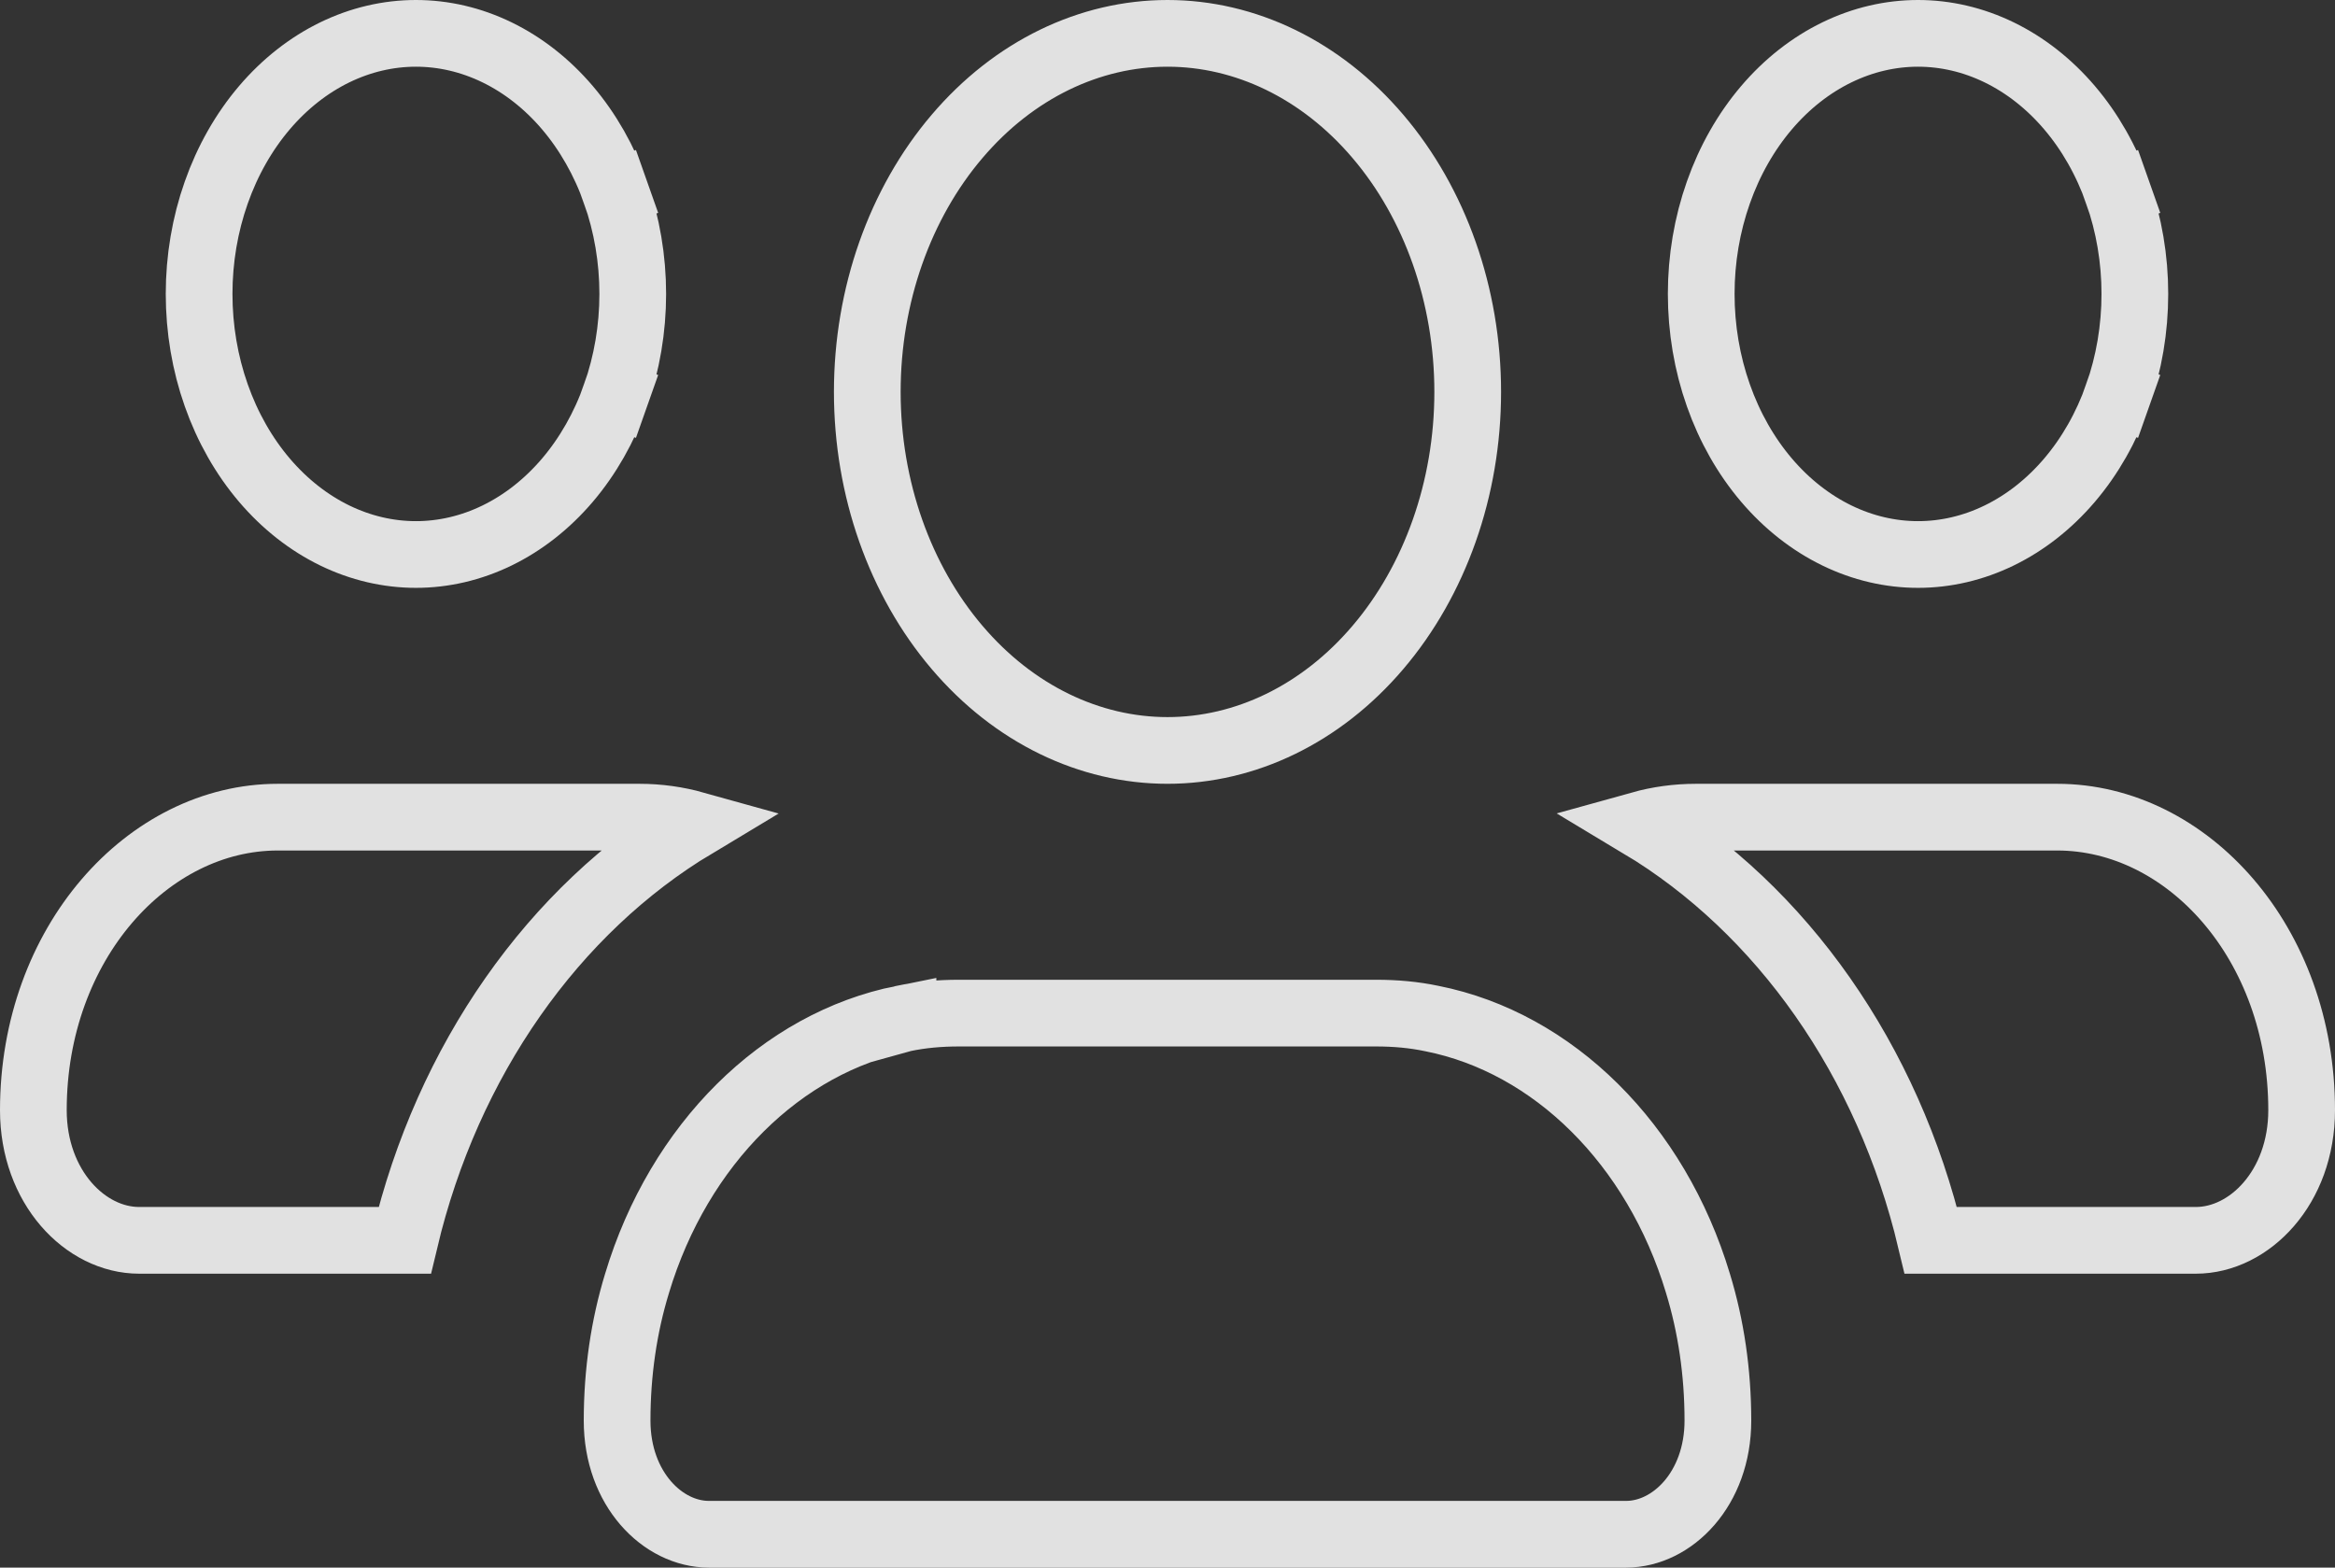 <svg width="70" height="47" viewBox="0 0 70 47" fill="none" xmlns="http://www.w3.org/2000/svg">
<rect x="0" y="0" width="70" height="47" fill="#333333" stroke="none"/>
<path d="M18.455 5.773L19.398 5.44L18.455 5.773C18.793 6.733 18.969 7.766 18.969 8.812C18.969 9.859 18.793 10.892 18.455 11.852L19.398 12.185L18.455 11.852C18.116 12.813 17.623 13.676 17.011 14.396C16.398 15.116 15.68 15.676 14.901 16.055C14.124 16.433 13.298 16.625 12.469 16.625C11.64 16.625 10.814 16.433 10.036 16.055C9.258 15.676 8.54 15.116 7.927 14.396C7.314 13.676 6.821 12.813 6.483 11.852C6.144 10.892 5.969 9.859 5.969 8.812C5.969 7.766 6.144 6.733 6.483 5.773C6.821 4.812 7.314 3.949 7.927 3.229C8.54 2.509 9.258 1.949 10.036 1.57C10.814 1.192 11.64 1 12.469 1C13.298 1 14.124 1.192 14.901 1.57C15.68 1.949 16.398 2.509 17.011 3.229C17.623 3.949 18.116 4.812 18.455 5.773ZM49.177 24.727C49.712 24.578 50.269 24.5 50.844 24.5H61.672C65.569 24.5 69 28.266 69 33.285C69 35.605 67.43 37.188 65.828 37.188H57.883C56.6 31.794 53.422 27.273 49.177 24.727ZM50.902 38.476L50.903 38.48C51.294 39.758 51.5 41.146 51.5 42.594C51.5 44.641 50.131 46 48.75 46H21.25C19.869 46 18.5 44.641 18.5 42.594C18.5 41.146 18.706 39.758 19.097 38.48L19.098 38.476C20.356 34.299 23.436 31.262 27.07 30.539L27.07 30.54L27.081 30.537C27.612 30.425 28.166 30.375 28.75 30.375H41.25C41.834 30.375 42.388 30.425 42.919 30.537L42.919 30.537L42.93 30.539C46.564 31.262 49.644 34.299 50.902 38.476ZM1 33.285C1 28.283 4.432 24.5 8.328 24.5H8.344H19.172C19.741 24.5 20.299 24.579 20.836 24.729C16.593 27.275 13.415 31.794 12.133 37.188H4.172C2.559 37.188 1 35.592 1 33.285ZM59.932 16.055C59.155 16.433 58.329 16.625 57.5 16.625C56.671 16.625 55.845 16.433 55.068 16.055C54.289 15.676 53.571 15.116 52.958 14.396C52.345 13.676 51.852 12.813 51.514 11.852C51.175 10.892 51 9.859 51 8.812C51 7.766 51.175 6.733 51.514 5.773C51.852 4.812 52.345 3.949 52.958 3.229C53.571 2.509 54.289 1.949 55.068 1.57C55.845 1.192 56.671 1 57.5 1C58.329 1 59.155 1.192 59.932 1.57C60.711 1.949 61.429 2.509 62.042 3.229C62.655 3.949 63.148 4.812 63.486 5.773L64.429 5.44L63.486 5.773C63.825 6.733 64 7.766 64 8.812C64 9.859 63.825 10.892 63.486 11.852L64.429 12.185L63.486 11.852C63.148 12.813 62.655 13.676 62.042 14.396C61.429 15.116 60.711 15.676 59.932 16.055ZM41.309 4.09C43.019 6.098 44 8.851 44 11.75C44 14.649 43.019 17.402 41.309 19.41C39.605 21.414 37.33 22.5 35 22.5C32.67 22.5 30.395 21.414 28.691 19.41C26.981 17.402 26 14.649 26 11.75C26 8.851 26.981 6.098 28.691 4.09C30.395 2.086 32.67 1 35 1C37.33 1 39.605 2.086 41.309 4.09Z" stroke="white" stroke-opacity="0.85" stroke-width="2"/>
</svg>
